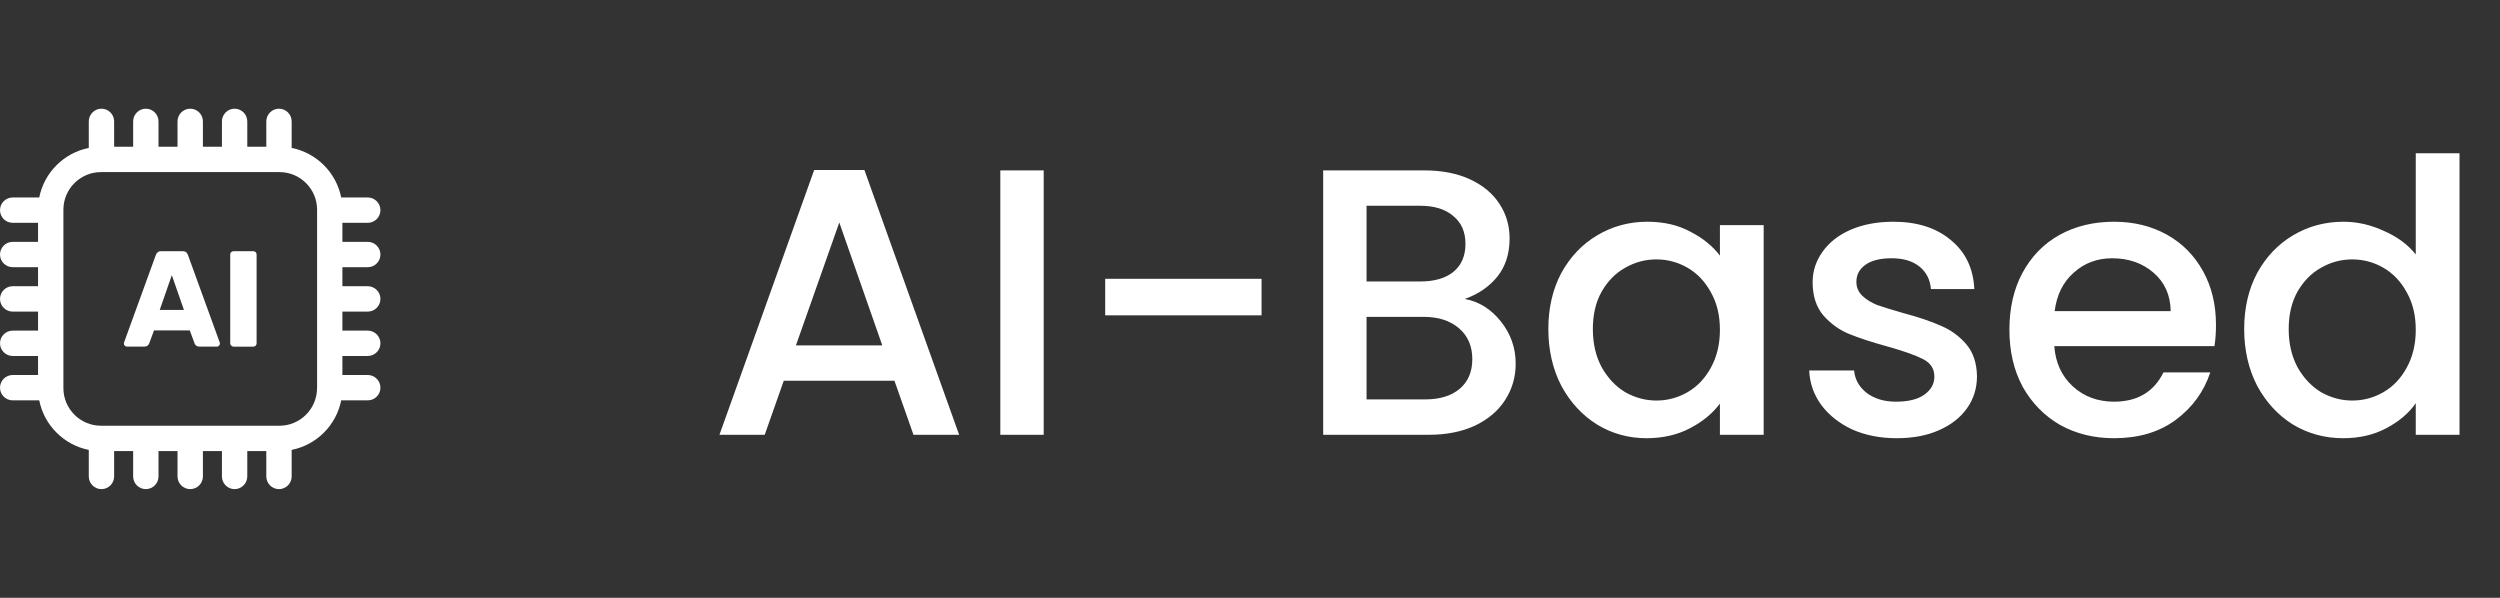 <svg width="92" height="22" viewBox="0 0 92 22" fill="none" xmlns="http://www.w3.org/2000/svg">
<rect x="0" y="0" width="92" height="22" fill="#333333" stroke="none"/>
<path d="M32.916 14.012H28.842L28.142 16H26.476L29.962 6.256H31.81L35.296 16H33.616L32.916 14.012ZM32.468 12.71L30.886 8.188L29.29 12.71H32.468ZM38.408 6.27V16H36.812V6.27H38.408ZM46.425 10.26V11.604H40.671V10.26H46.425ZM53.901 11.002C54.423 11.095 54.867 11.371 55.231 11.828C55.595 12.285 55.777 12.803 55.777 13.382C55.777 13.877 55.646 14.325 55.385 14.726C55.133 15.118 54.764 15.431 54.279 15.664C53.793 15.888 53.229 16 52.585 16H48.693V6.27H52.403C53.065 6.27 53.635 6.382 54.111 6.606C54.587 6.83 54.946 7.133 55.189 7.516C55.431 7.889 55.553 8.309 55.553 8.776C55.553 9.336 55.403 9.803 55.105 10.176C54.806 10.549 54.405 10.825 53.901 11.002ZM50.289 10.358H52.263C52.785 10.358 53.191 10.241 53.481 10.008C53.779 9.765 53.929 9.42 53.929 8.972C53.929 8.533 53.779 8.193 53.481 7.95C53.191 7.698 52.785 7.572 52.263 7.572H50.289V10.358ZM52.445 14.698C52.986 14.698 53.411 14.567 53.719 14.306C54.027 14.045 54.181 13.681 54.181 13.214C54.181 12.738 54.017 12.36 53.691 12.08C53.364 11.8 52.93 11.66 52.389 11.66H50.289V14.698H52.445ZM56.979 12.108C56.979 11.333 57.138 10.647 57.455 10.05C57.782 9.453 58.22 8.991 58.771 8.664C59.331 8.328 59.947 8.16 60.619 8.16C61.226 8.16 61.753 8.281 62.201 8.524C62.658 8.757 63.022 9.051 63.293 9.406V8.286H64.903V16H63.293V14.852C63.022 15.216 62.654 15.519 62.187 15.762C61.72 16.005 61.188 16.126 60.591 16.126C59.928 16.126 59.322 15.958 58.771 15.622C58.22 15.277 57.782 14.801 57.455 14.194C57.138 13.578 56.979 12.883 56.979 12.108ZM63.293 12.136C63.293 11.604 63.181 11.142 62.957 10.75C62.742 10.358 62.458 10.059 62.103 9.854C61.748 9.649 61.366 9.546 60.955 9.546C60.544 9.546 60.162 9.649 59.807 9.854C59.452 10.05 59.163 10.344 58.939 10.736C58.724 11.119 58.617 11.576 58.617 12.108C58.617 12.64 58.724 13.107 58.939 13.508C59.163 13.909 59.452 14.217 59.807 14.432C60.171 14.637 60.554 14.74 60.955 14.74C61.366 14.74 61.748 14.637 62.103 14.432C62.458 14.227 62.742 13.928 62.957 13.536C63.181 13.135 63.293 12.668 63.293 12.136ZM69.799 16.126C69.193 16.126 68.647 16.019 68.161 15.804C67.685 15.58 67.307 15.281 67.027 14.908C66.747 14.525 66.598 14.101 66.579 13.634H68.231C68.259 13.961 68.413 14.236 68.693 14.46C68.983 14.675 69.342 14.782 69.771 14.782C70.219 14.782 70.565 14.698 70.807 14.53C71.059 14.353 71.185 14.129 71.185 13.858C71.185 13.569 71.045 13.354 70.765 13.214C70.495 13.074 70.061 12.92 69.463 12.752C68.885 12.593 68.413 12.439 68.049 12.29C67.685 12.141 67.368 11.912 67.097 11.604C66.836 11.296 66.705 10.89 66.705 10.386C66.705 9.975 66.827 9.602 67.069 9.266C67.312 8.921 67.657 8.65 68.105 8.454C68.563 8.258 69.085 8.16 69.673 8.16C70.551 8.16 71.255 8.384 71.787 8.832C72.329 9.271 72.618 9.873 72.655 10.638H71.059C71.031 10.293 70.891 10.017 70.639 9.812C70.387 9.607 70.047 9.504 69.617 9.504C69.197 9.504 68.875 9.583 68.651 9.742C68.427 9.901 68.315 10.111 68.315 10.372C68.315 10.577 68.39 10.75 68.539 10.89C68.689 11.03 68.871 11.142 69.085 11.226C69.3 11.301 69.617 11.399 70.037 11.52C70.597 11.669 71.055 11.823 71.409 11.982C71.773 12.131 72.086 12.355 72.347 12.654C72.609 12.953 72.744 13.349 72.753 13.844C72.753 14.283 72.632 14.675 72.389 15.02C72.147 15.365 71.801 15.636 71.353 15.832C70.915 16.028 70.397 16.126 69.799 16.126ZM81.548 11.954C81.548 12.243 81.529 12.505 81.492 12.738H75.598C75.644 13.354 75.873 13.849 76.284 14.222C76.694 14.595 77.198 14.782 77.796 14.782C78.654 14.782 79.261 14.423 79.616 13.704H81.338C81.104 14.413 80.68 14.997 80.064 15.454C79.457 15.902 78.701 16.126 77.796 16.126C77.058 16.126 76.396 15.963 75.808 15.636C75.229 15.3 74.772 14.833 74.436 14.236C74.109 13.629 73.946 12.929 73.946 12.136C73.946 11.343 74.104 10.647 74.422 10.05C74.748 9.443 75.201 8.977 75.78 8.65C76.368 8.323 77.04 8.16 77.796 8.16C78.524 8.16 79.172 8.319 79.742 8.636C80.311 8.953 80.754 9.401 81.072 9.98C81.389 10.549 81.548 11.207 81.548 11.954ZM79.882 11.45C79.872 10.862 79.662 10.391 79.252 10.036C78.841 9.681 78.332 9.504 77.726 9.504C77.175 9.504 76.704 9.681 76.312 10.036C75.92 10.381 75.686 10.853 75.612 11.45H79.882ZM82.586 12.108C82.586 11.333 82.745 10.647 83.062 10.05C83.389 9.453 83.828 8.991 84.378 8.664C84.938 8.328 85.559 8.16 86.24 8.16C86.744 8.16 87.239 8.272 87.724 8.496C88.219 8.711 88.611 9 88.9 9.364V5.64H90.51V16H88.9V14.838C88.639 15.211 88.275 15.519 87.808 15.762C87.351 16.005 86.824 16.126 86.226 16.126C85.554 16.126 84.938 15.958 84.378 15.622C83.828 15.277 83.389 14.801 83.062 14.194C82.745 13.578 82.586 12.883 82.586 12.108ZM88.9 12.136C88.9 11.604 88.788 11.142 88.564 10.75C88.35 10.358 88.065 10.059 87.71 9.854C87.356 9.649 86.973 9.546 86.562 9.546C86.152 9.546 85.769 9.649 85.414 9.854C85.06 10.05 84.77 10.344 84.546 10.736C84.332 11.119 84.224 11.576 84.224 12.108C84.224 12.64 84.332 13.107 84.546 13.508C84.77 13.909 85.06 14.217 85.414 14.432C85.778 14.637 86.161 14.74 86.562 14.74C86.973 14.74 87.356 14.637 87.71 14.432C88.065 14.227 88.35 13.928 88.564 13.536C88.788 13.135 88.9 12.668 88.9 12.136Z" fill="white"/>
<path d="M13.533 8.2C13.79 8.2 14 7.99 14 7.733C14 7.477 13.79 7.267 13.533 7.267H12.556C12.374 6.35 11.65 5.626 10.733 5.444V4.467C10.733 4.21 10.523 4 10.267 4C10.01 4 9.8 4.21 9.8 4.467V5.4H9.1V4.467C9.1 4.21 8.89 4 8.633 4C8.377 4 8.167 4.21 8.167 4.467V5.4H7.467V4.467C7.467 4.21 7.257 4 7 4C6.743 4 6.533 4.21 6.533 4.467V5.4H5.833V4.467C5.833 4.21 5.623 4 5.367 4C5.11 4 4.9 4.21 4.9 4.467V5.4H4.2V4.467C4.2 4.21 3.99 4 3.733 4C3.477 4 3.267 4.21 3.267 4.467V5.444C2.35 5.626 1.626 6.35 1.444 7.267H0.467C0.21 7.267 0 7.477 0 7.733C0 7.99 0.21 8.2 0.467 8.2H1.4V8.9H0.467C0.21 8.9 0 9.11 0 9.367C0 9.623 0.21 9.833 0.467 9.833H1.4V10.533H0.467C0.21 10.533 0 10.743 0 11C0 11.257 0.21 11.467 0.467 11.467H1.4V12.167H0.467C0.21 12.167 0 12.377 0 12.633C0 12.89 0.21 13.1 0.467 13.1H1.4V13.8H0.467C0.21 13.8 0 14.01 0 14.267C0 14.523 0.21 14.733 0.467 14.733H1.444C1.626 15.65 2.35 16.374 3.267 16.556V17.533C3.267 17.79 3.477 18 3.733 18C3.99 18 4.2 17.79 4.2 17.533V16.6H4.9V17.533C4.9 17.79 5.11 18 5.367 18C5.623 18 5.833 17.79 5.833 17.533V16.6H6.533V17.533C6.533 17.79 6.743 18 7 18C7.257 18 7.467 17.79 7.467 17.533V16.6H8.167V17.533C8.167 17.79 8.377 18 8.633 18C8.89 18 9.1 17.79 9.1 17.533V16.6H9.8V17.533C9.8 17.79 10.01 18 10.267 18C10.523 18 10.733 17.79 10.733 17.533V16.556C11.65 16.374 12.374 15.65 12.556 14.733H13.533C13.79 14.733 14 14.523 14 14.267C14 14.01 13.79 13.8 13.533 13.8H12.6V13.1H13.533C13.79 13.1 14 12.89 14 12.633C14 12.377 13.79 12.167 13.533 12.167H12.6V11.467H13.533C13.79 11.467 14 11.257 14 11C14 10.743 13.79 10.533 13.533 10.533H12.6V9.833H13.533C13.79 9.833 14 9.623 14 9.367C14 9.11 13.79 8.9 13.533 8.9H12.6V8.2H13.533ZM11.667 14.283C11.667 15.046 11.046 15.667 10.283 15.667H3.717C2.954 15.667 2.333 15.046 2.333 14.283V7.717C2.333 6.954 2.954 6.333 3.717 6.333H10.285C11.048 6.333 11.669 6.954 11.669 7.717V14.283H11.667Z" fill="white"/>
<path d="M6.918 9.388C6.886 9.29 6.818 9.243 6.718 9.243H5.934C5.833 9.243 5.766 9.292 5.733 9.388L4.564 12.605C4.562 12.615 4.559 12.631 4.559 12.65C4.559 12.675 4.571 12.701 4.592 12.722C4.613 12.743 4.639 12.755 4.664 12.755H5.318C5.397 12.755 5.455 12.717 5.488 12.645L5.668 12.158H6.984L7.163 12.645C7.196 12.72 7.254 12.755 7.334 12.755H7.987C8.013 12.755 8.038 12.743 8.059 12.722C8.08 12.701 8.092 12.675 8.092 12.65C8.092 12.629 8.09 12.615 8.087 12.605L6.918 9.388ZM5.878 11.406L6.323 10.125L6.769 11.406H5.878Z" fill="white"/>
<path d="M9.317 9.243H8.598C8.566 9.243 8.535 9.255 8.51 9.278C8.484 9.302 8.472 9.332 8.472 9.369V12.631C8.472 12.664 8.484 12.694 8.51 12.72C8.535 12.745 8.563 12.757 8.598 12.757H9.317C9.354 12.757 9.385 12.745 9.408 12.72C9.431 12.694 9.443 12.666 9.443 12.631V9.369C9.443 9.332 9.431 9.302 9.408 9.278C9.382 9.255 9.352 9.243 9.317 9.243Z" fill="white"/>
</svg>
